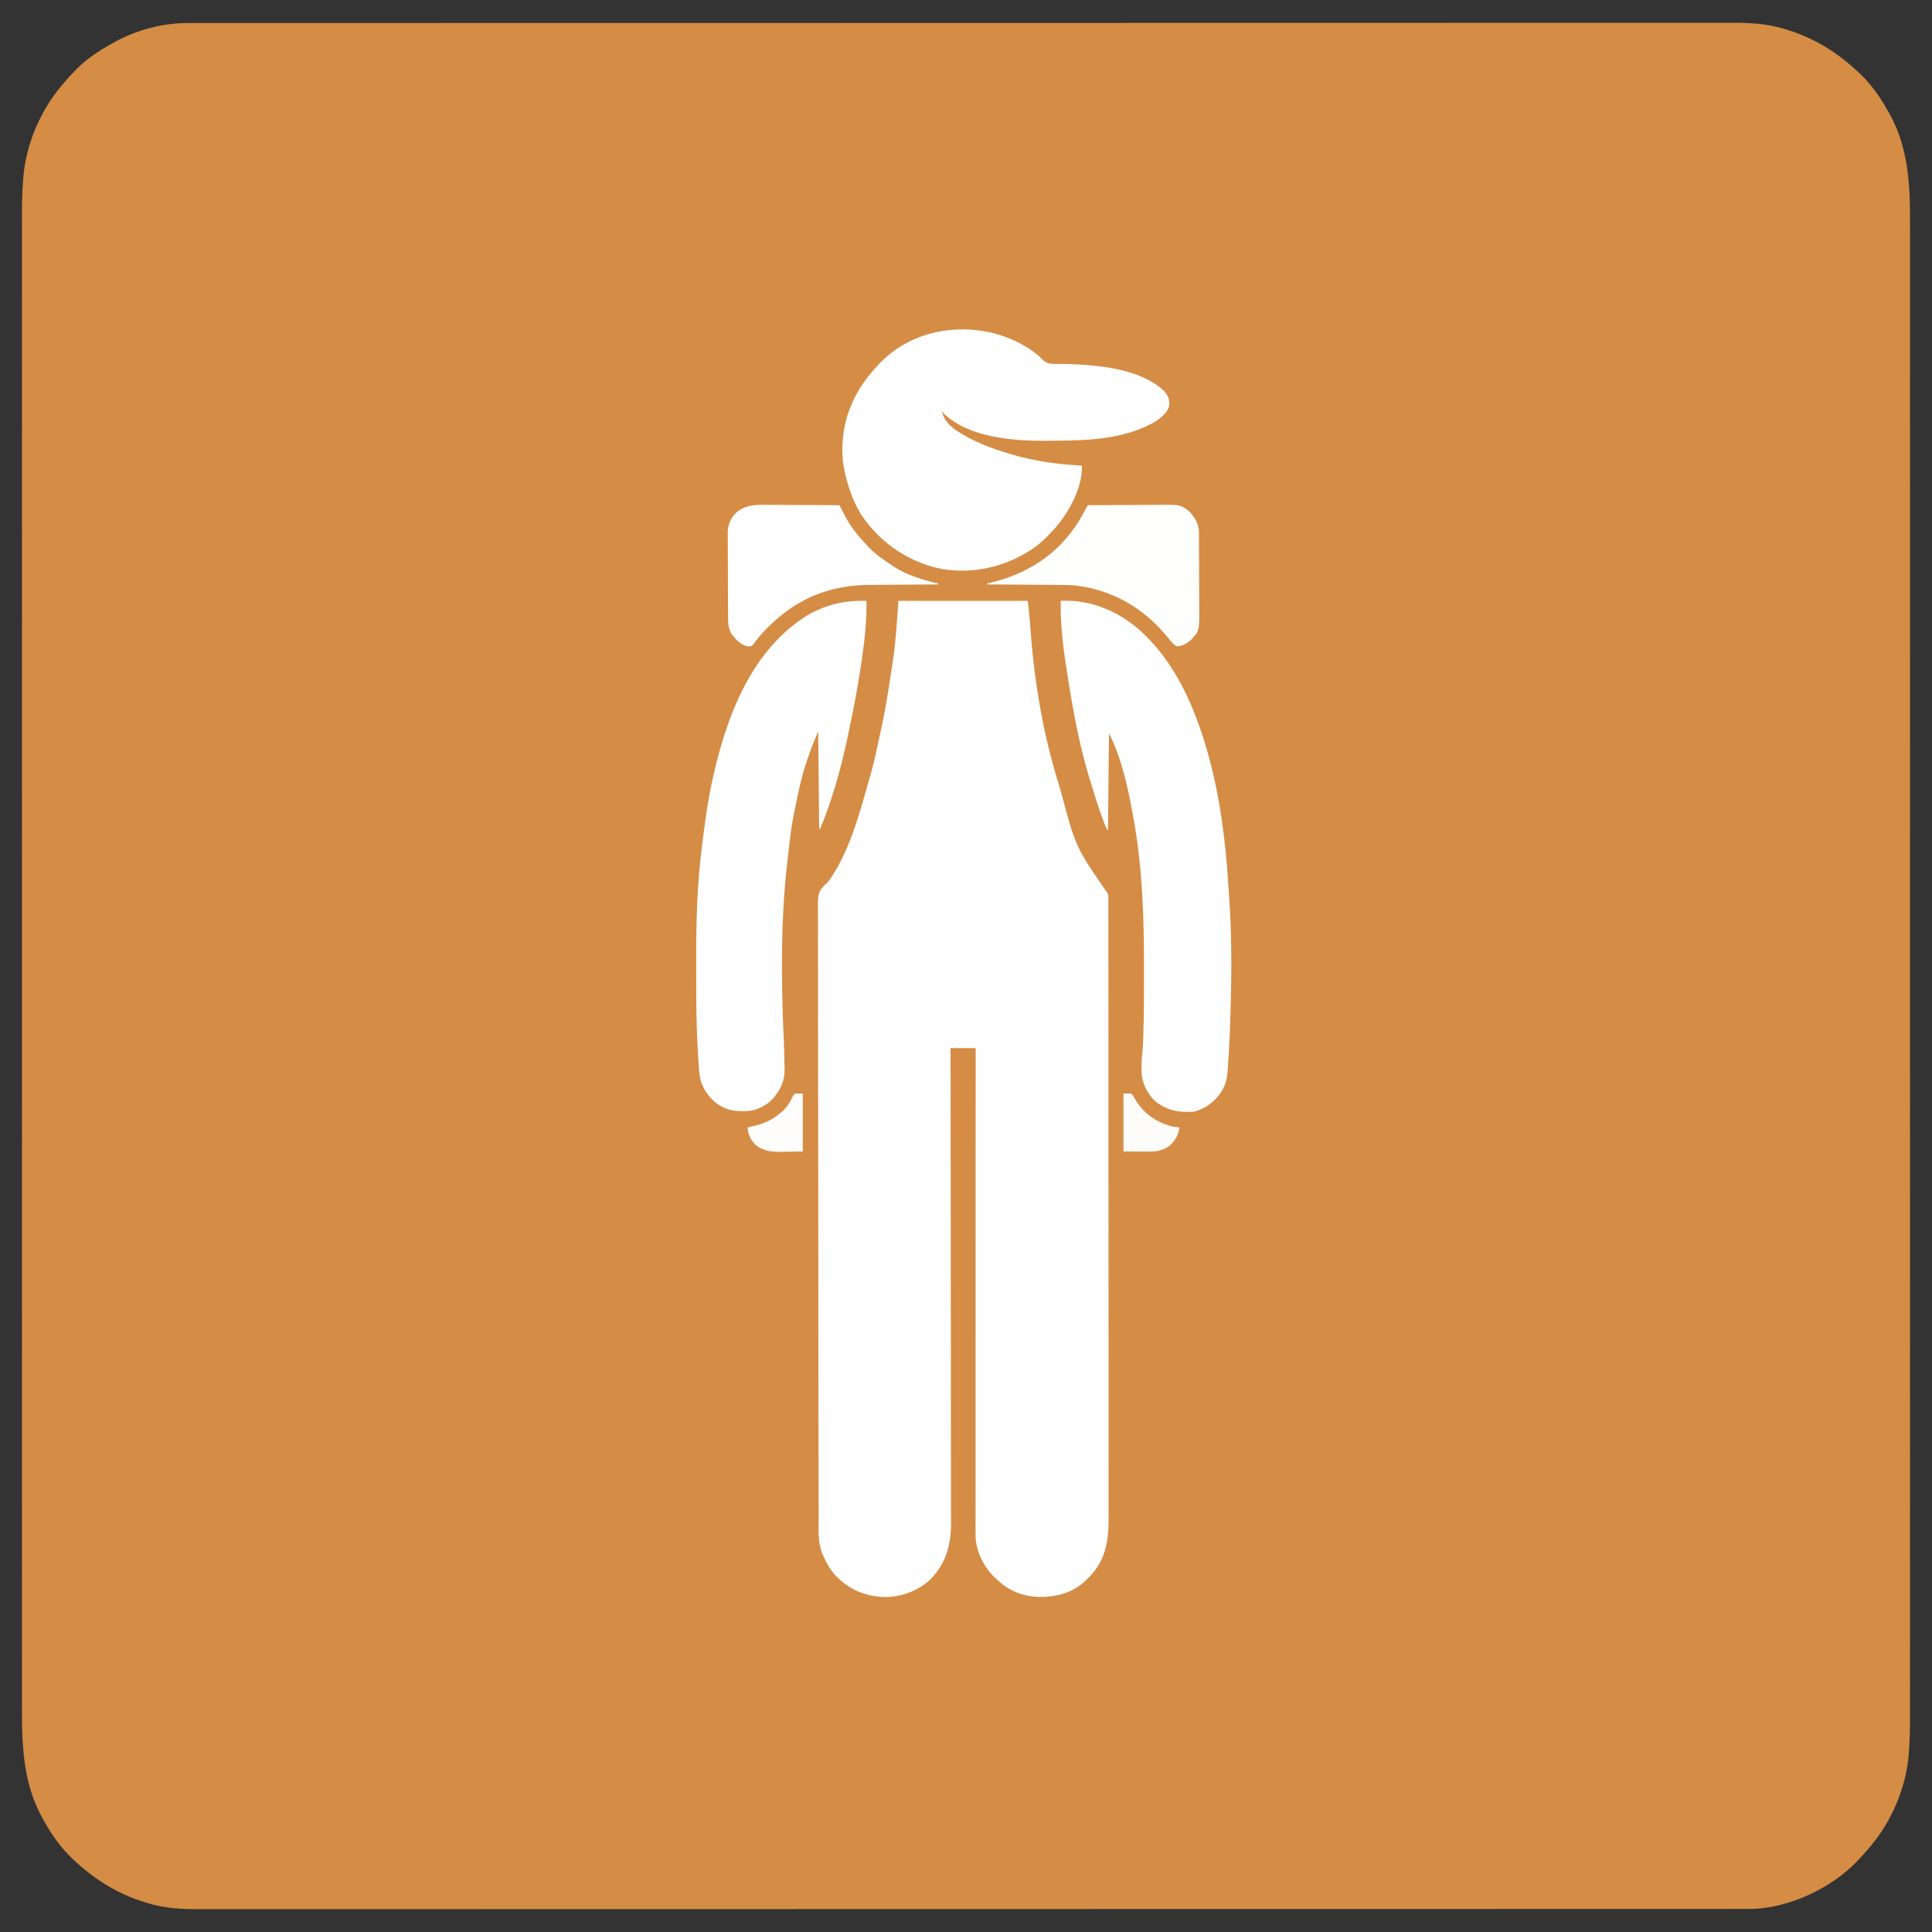 <?xml version="1.0" encoding="UTF-8"?>
<svg version="1.1" xmlns="http://www.w3.org/2000/svg" width="2000" height="2000">
<rect width="100%" height="100%" fill="#333333" stroke="none"/>
<path d="M0 0 C1.143 -0.002 2.285 -0.003 3.462 -0.005 C6.635 -0.009 9.807 -0.008 12.98 -0.005 C16.444 -0.003 19.908 -0.007 23.372 -0.01 C29.467 -0.015 35.562 -0.016 41.656 -0.014 C50.781 -0.012 59.905 -0.016 69.03 -0.02 C84.58 -0.028 100.13 -0.031 115.68 -0.032 C131.443 -0.032 147.206 -0.035 162.968 -0.04 C163.963 -0.041 164.958 -0.041 165.983 -0.041 C170.036 -0.043 174.088 -0.044 178.14 -0.045 C226.131 -0.062 274.122 -0.068 322.113 -0.073 C346.008 -0.075 369.902 -0.079 393.797 -0.083 C470.433 -0.096 547.068 -0.106 623.704 -0.11 C627.367 -0.11 631.031 -0.11 634.694 -0.11 C642.041 -0.111 649.387 -0.111 656.734 -0.111 C665.336 -0.112 673.937 -0.112 682.539 -0.112 C685 -0.113 687.462 -0.113 689.924 -0.113 C768.992 -0.116 848.059 -0.131 927.127 -0.155 C983.937 -0.171 1040.747 -0.187 1097.557 -0.191 C1098.725 -0.192 1099.894 -0.192 1101.097 -0.192 C1126.744 -0.194 1152.39 -0.195 1178.037 -0.195 C1187.214 -0.195 1196.391 -0.196 1205.568 -0.196 C1207.851 -0.196 1210.134 -0.196 1212.417 -0.196 C1248.798 -0.197 1285.179 -0.207 1321.56 -0.221 C1358.205 -0.236 1394.849 -0.241 1431.494 -0.233 C1436.559 -0.232 1441.624 -0.231 1446.688 -0.23 C1447.681 -0.23 1448.674 -0.23 1449.697 -0.229 C1465.412 -0.227 1481.127 -0.234 1496.842 -0.246 C1512.298 -0.257 1527.754 -0.257 1543.21 -0.246 C1552.269 -0.24 1561.327 -0.242 1570.386 -0.256 C1576.409 -0.265 1582.432 -0.263 1588.455 -0.252 C1591.865 -0.246 1595.274 -0.246 1598.684 -0.256 C1617.06 -0.309 1634.603 0.568 1652.301 5.94 C1653.175 6.199 1654.048 6.457 1654.948 6.724 C1683.284 15.307 1706.983 30.015 1728.551 50.128 C1729.341 50.852 1730.131 51.577 1730.946 52.323 C1742.987 63.8 1752.562 77.598 1760.551 92.128 C1760.889 92.728 1761.228 93.328 1761.576 93.947 C1780.884 128.519 1782.878 166.522 1782.803 205.211 C1782.804 207.959 1782.808 210.706 1782.812 213.454 C1782.818 219.4 1782.818 225.345 1782.812 231.291 C1782.804 240.192 1782.807 249.092 1782.813 257.993 C1782.822 273.17 1782.822 288.346 1782.816 303.523 C1782.811 318.889 1782.81 334.256 1782.814 349.622 C1782.814 350.595 1782.814 351.568 1782.815 352.57 C1782.816 356.533 1782.817 360.495 1782.818 364.458 C1782.828 401.314 1782.829 438.169 1782.824 475.025 C1782.823 476.116 1782.823 477.207 1782.823 478.33 C1782.823 479.423 1782.823 480.515 1782.823 481.641 C1782.818 514.95 1782.816 548.26 1782.819 581.569 C1782.819 583.801 1782.819 586.033 1782.819 588.265 C1782.82 597.236 1782.82 606.206 1782.821 615.177 C1782.823 640.252 1782.824 665.326 1782.825 690.401 C1782.825 691.543 1782.825 692.685 1782.825 693.861 C1782.826 730.233 1782.823 766.604 1782.819 802.976 C1782.819 804.745 1782.819 804.745 1782.818 806.55 C1782.816 825.701 1782.814 844.852 1782.811 864.003 C1782.802 939.953 1782.802 1015.904 1782.812 1091.855 C1782.814 1110.997 1782.817 1130.138 1782.819 1149.279 C1782.819 1151.047 1782.819 1151.047 1782.819 1152.851 C1782.824 1189.185 1782.825 1225.52 1782.825 1261.854 C1782.825 1263.565 1782.825 1263.565 1782.825 1265.311 C1782.824 1290.359 1782.823 1315.406 1782.821 1340.453 C1782.82 1349.415 1782.819 1358.378 1782.819 1367.34 C1782.819 1369.569 1782.819 1371.799 1782.818 1374.029 C1782.816 1407.327 1782.818 1440.626 1782.823 1473.925 C1782.823 1475.561 1782.823 1475.561 1782.824 1477.23 C1782.824 1478.319 1782.824 1479.408 1782.824 1480.53 C1782.83 1517.281 1782.828 1554.032 1782.817 1590.783 C1782.816 1594.733 1782.815 1598.683 1782.814 1602.633 C1782.814 1603.602 1782.813 1604.572 1782.813 1605.57 C1782.809 1620.893 1782.812 1636.215 1782.817 1651.537 C1782.823 1666.619 1782.821 1681.7 1782.811 1696.782 C1782.806 1705.613 1782.806 1714.444 1782.814 1723.274 C1782.819 1729.155 1782.817 1735.035 1782.809 1740.916 C1782.804 1744.239 1782.804 1747.562 1782.81 1750.886 C1782.833 1763.674 1782.621 1776.384 1781.672 1789.141 C1781.596 1790.173 1781.52 1791.206 1781.442 1792.27 C1779.462 1816.138 1772.148 1839.222 1760.551 1860.128 C1760.198 1860.765 1759.845 1861.403 1759.481 1862.06 C1751.526 1876.231 1741.728 1888.386 1730.551 1900.128 C1729.859 1900.884 1729.167 1901.641 1728.453 1902.421 C1701.875 1930.535 1658.793 1950.8 1620.007 1952.221 C1617.038 1952.256 1614.071 1952.261 1611.102 1952.255 C1609.959 1952.257 1608.817 1952.259 1607.64 1952.26 C1604.467 1952.264 1601.295 1952.263 1598.122 1952.26 C1594.658 1952.258 1591.194 1952.262 1587.73 1952.265 C1581.635 1952.27 1575.541 1952.271 1569.446 1952.27 C1560.321 1952.267 1551.197 1952.271 1542.073 1952.276 C1526.522 1952.284 1510.972 1952.287 1495.422 1952.287 C1479.659 1952.288 1463.896 1952.29 1448.134 1952.296 C1446.641 1952.296 1446.641 1952.296 1445.119 1952.297 C1441.066 1952.298 1437.014 1952.299 1432.962 1952.301 C1384.971 1952.317 1336.98 1952.323 1288.989 1952.328 C1265.094 1952.331 1241.2 1952.334 1217.305 1952.338 C1140.669 1952.351 1064.034 1952.362 987.398 1952.365 C983.735 1952.365 980.071 1952.365 976.408 1952.366 C969.061 1952.366 961.715 1952.366 954.368 1952.367 C945.766 1952.367 937.165 1952.367 928.563 1952.368 C926.102 1952.368 923.64 1952.368 921.178 1952.368 C842.11 1952.372 763.043 1952.387 683.975 1952.41 C627.165 1952.427 570.355 1952.442 513.545 1952.447 C512.377 1952.447 511.208 1952.447 510.005 1952.447 C484.358 1952.449 458.712 1952.45 433.065 1952.451 C423.888 1952.451 414.711 1952.451 405.534 1952.451 C403.251 1952.451 400.968 1952.451 398.685 1952.451 C362.304 1952.452 325.923 1952.462 289.542 1952.477 C252.897 1952.491 216.253 1952.496 179.608 1952.488 C174.543 1952.487 169.478 1952.486 164.414 1952.485 C162.924 1952.485 162.924 1952.485 161.405 1952.485 C145.69 1952.482 129.975 1952.489 114.26 1952.501 C98.804 1952.512 83.348 1952.512 67.892 1952.501 C58.833 1952.495 49.775 1952.497 40.716 1952.512 C34.693 1952.52 28.67 1952.518 22.647 1952.507 C19.237 1952.501 15.828 1952.501 12.418 1952.512 C-5.958 1952.564 -23.501 1951.688 -41.199 1946.315 C-42.509 1945.927 -42.509 1945.927 -43.846 1945.531 C-72.182 1936.948 -95.88 1922.24 -117.449 1902.128 C-118.239 1901.403 -119.029 1900.679 -119.844 1899.932 C-131.885 1888.455 -141.46 1874.657 -149.449 1860.128 C-149.957 1859.227 -149.957 1859.227 -150.474 1858.308 C-169.782 1823.736 -171.776 1785.733 -171.701 1747.044 C-171.702 1744.297 -171.706 1741.549 -171.709 1738.801 C-171.716 1732.856 -171.716 1726.91 -171.71 1720.965 C-171.702 1712.064 -171.705 1703.163 -171.711 1694.262 C-171.72 1679.086 -171.72 1663.909 -171.714 1648.732 C-171.709 1633.366 -171.708 1617.999 -171.712 1602.633 C-171.712 1601.66 -171.712 1600.687 -171.713 1599.685 C-171.714 1595.722 -171.715 1591.76 -171.716 1587.797 C-171.726 1550.942 -171.727 1514.086 -171.722 1477.23 C-171.721 1476.14 -171.721 1475.049 -171.721 1473.925 C-171.721 1472.832 -171.721 1471.74 -171.721 1470.614 C-171.716 1437.305 -171.714 1403.996 -171.717 1370.686 C-171.717 1368.454 -171.717 1366.222 -171.717 1363.99 C-171.718 1355.019 -171.718 1346.049 -171.719 1337.079 C-171.721 1312.004 -171.722 1286.929 -171.723 1261.854 C-171.723 1260.141 -171.723 1260.141 -171.723 1258.394 C-171.723 1222.023 -171.721 1185.651 -171.717 1149.279 C-171.717 1148.1 -171.717 1146.921 -171.716 1145.706 C-171.714 1126.555 -171.712 1107.404 -171.709 1088.253 C-171.7 1012.302 -171.7 936.351 -171.71 860.4 C-171.712 841.259 -171.715 822.117 -171.717 802.976 C-171.717 801.797 -171.717 800.619 -171.717 799.404 C-171.722 763.07 -171.723 726.736 -171.723 690.401 C-171.723 689.26 -171.723 688.119 -171.722 686.944 C-171.722 661.897 -171.721 636.85 -171.719 611.802 C-171.718 602.84 -171.717 593.878 -171.717 584.915 C-171.717 582.686 -171.717 580.456 -171.716 578.227 C-171.714 544.928 -171.716 511.629 -171.721 478.33 C-171.721 477.24 -171.721 476.149 -171.722 475.025 C-171.722 473.936 -171.722 472.848 -171.722 471.726 C-171.728 434.975 -171.726 398.223 -171.715 361.472 C-171.714 357.522 -171.713 353.572 -171.712 349.622 C-171.712 348.653 -171.711 347.684 -171.711 346.685 C-171.707 331.363 -171.71 316.041 -171.715 300.718 C-171.721 285.637 -171.719 270.555 -171.709 255.473 C-171.704 246.642 -171.704 237.812 -171.712 228.981 C-171.717 223.1 -171.715 217.22 -171.707 211.339 C-171.702 208.016 -171.702 204.693 -171.708 201.37 C-171.731 188.582 -171.519 175.871 -170.57 163.115 C-170.494 162.082 -170.418 161.049 -170.34 159.985 C-168.36 136.118 -161.046 113.034 -149.449 92.128 C-149.096 91.49 -148.743 90.852 -148.379 90.195 C-140.424 76.024 -130.626 63.869 -119.449 52.128 C-118.757 51.371 -118.065 50.614 -117.351 49.835 C-106.267 38.11 -92.528 28.869 -78.449 21.128 C-77.849 20.789 -77.248 20.451 -76.63 20.102 C-53.577 7.228 -26.387 -0.054 0 0 Z " fill="#D58C45" transform="translate(194.449,23.872)"/>
<path d="M0 0 C44.22 0 88.44 0 134 0 C136.215 21.041 136.215 21.041 136.938 31.625 C140.804 84.207 150.111 139.004 165.879 189.406 C166.828 192.45 167.706 195.504 168.562 198.574 C183.565 254.819 183.565 254.819 215.607 301.373 C217.464 303.542 217.376 304.811 217.378 307.643 C217.39 309.085 217.39 309.085 217.403 310.556 C217.393 312.147 217.393 312.147 217.383 313.77 C217.388 314.898 217.393 316.025 217.398 317.188 C217.411 321.007 217.403 324.825 217.394 328.644 C217.398 331.394 217.405 334.144 217.413 336.894 C217.427 342.894 217.43 348.893 217.425 354.893 C217.418 363.815 217.428 372.737 217.442 381.66 C217.467 398.523 217.471 415.387 217.469 432.251 C217.468 445.278 217.472 458.305 217.479 471.332 C217.48 473.203 217.481 475.073 217.482 476.943 C217.483 477.871 217.484 478.799 217.484 479.756 C217.485 480.686 217.485 481.616 217.486 482.574 C217.486 483.971 217.486 483.971 217.487 485.397 C217.502 511.613 217.51 537.83 217.505 564.046 C217.505 565.035 217.505 566.024 217.505 567.043 C217.504 572.057 217.503 577.07 217.502 582.083 C217.502 583.079 217.502 584.075 217.502 585.101 C217.501 587.114 217.501 589.128 217.5 591.141 C217.494 622.446 217.51 653.75 217.542 685.055 C217.578 720.216 217.597 755.378 217.592 790.539 C217.592 794.291 217.592 798.043 217.591 801.794 C217.591 803.18 217.591 803.18 217.591 804.593 C217.59 818.528 217.602 832.463 217.62 846.398 C217.642 862.258 217.645 878.117 217.626 893.977 C217.616 902.847 217.619 911.717 217.643 920.587 C217.657 926.522 217.653 932.456 217.634 938.39 C217.624 941.766 217.624 945.141 217.641 948.516 C217.751 971.642 215.074 992.305 198.301 1009.727 C197.542 1010.477 196.782 1011.227 196 1012 C195.313 1012.709 194.626 1013.418 193.918 1014.148 C180.725 1026.925 163.384 1031.385 145.566 1031.141 C129.351 1030.729 114.905 1025.112 103 1014 C101.85 1012.985 101.85 1012.985 100.676 1011.949 C89.058 1001.16 80.667 985.156 79.91 969.083 C79.873 966.83 79.87 964.58 79.877 962.328 C79.876 961.463 79.875 960.599 79.873 959.708 C79.871 956.803 79.875 953.898 79.88 950.993 C79.879 948.892 79.878 946.792 79.877 944.691 C79.875 938.913 79.879 933.134 79.884 927.356 C79.888 921.127 79.887 914.898 79.886 908.669 C79.886 897.875 79.889 887.08 79.894 876.286 C79.9 864.965 79.904 853.644 79.905 842.322 C79.905 841.618 79.905 840.915 79.905 840.189 C79.906 836.615 79.906 833.04 79.906 829.466 C79.908 804.146 79.915 778.826 79.925 753.506 C79.934 728.908 79.941 704.31 79.945 679.711 C79.945 678.953 79.945 678.195 79.945 677.414 C79.947 669.8 79.948 662.186 79.949 654.572 C79.952 639.061 79.955 623.55 79.958 608.039 C79.958 606.97 79.958 606.97 79.958 605.878 C79.967 558.252 79.983 510.626 80 463 C71.42 463 62.84 463 54 463 C54.004 465.609 54.007 468.217 54.011 470.905 C54.075 516.57 54.134 562.236 54.169 607.902 C54.17 608.617 54.17 609.333 54.171 610.07 C54.183 625.618 54.194 641.166 54.204 656.714 C54.209 664.339 54.214 671.964 54.22 679.589 C54.22 680.348 54.221 681.107 54.221 681.889 C54.238 706.464 54.268 731.04 54.305 755.615 C54.343 780.879 54.368 806.142 54.376 831.406 C54.377 834.978 54.378 838.55 54.38 842.121 C54.38 843.176 54.38 843.176 54.38 844.251 C54.385 855.548 54.404 866.844 54.427 878.14 C54.451 889.508 54.46 900.876 54.454 912.244 C54.451 918.399 54.455 924.554 54.477 930.709 C54.496 936.351 54.497 941.993 54.484 947.635 C54.482 949.669 54.487 951.703 54.5 953.737 C54.634 976.74 49.865 995.063 33.828 1012.34 C21.521 1024.42 4.088 1031.025 -13 1031.25 C-31.717 1031.029 -48.281 1024.926 -62 1012 C-62.694 1011.348 -63.387 1010.695 -64.102 1010.023 C-70.229 1003.706 -74.569 996.069 -78 988 C-78.342 987.238 -78.685 986.476 -79.037 985.692 C-83.594 973.611 -82.574 960.725 -82.548 948.012 C-82.555 945.239 -82.568 942.465 -82.58 939.691 C-82.604 933.67 -82.612 927.65 -82.611 921.629 C-82.61 912.676 -82.631 903.723 -82.656 894.77 C-82.706 876.917 -82.723 859.065 -82.733 841.213 C-82.734 840.289 -82.734 839.365 -82.735 838.414 C-82.735 837.488 -82.736 836.563 -82.736 835.609 C-82.743 825.341 -82.756 815.074 -82.769 804.806 C-82.808 773.788 -82.841 742.77 -82.847 711.752 C-82.847 710.761 -82.847 709.769 -82.847 708.748 C-82.848 704.73 -82.849 700.713 -82.849 696.695 C-82.85 693.672 -82.851 690.648 -82.851 687.624 C-82.851 686.625 -82.851 685.626 -82.852 684.596 C-82.857 653.189 -82.902 621.783 -82.974 590.376 C-83.056 555.079 -83.103 519.782 -83.104 484.485 C-83.104 480.721 -83.104 476.957 -83.105 473.194 C-83.105 471.803 -83.105 471.803 -83.105 470.385 C-83.107 455.477 -83.142 440.568 -83.188 425.66 C-83.234 410.678 -83.242 395.697 -83.213 380.716 C-83.197 371.818 -83.208 362.92 -83.259 354.022 C-83.291 348.075 -83.286 342.128 -83.252 336.181 C-83.233 332.794 -83.236 329.41 -83.272 326.023 C-83.513 301.706 -83.513 301.706 -74.398 292.289 C-73.606 291.533 -72.815 290.778 -72 290 C-51.175 260.544 -40.635 221.803 -30.978 187.465 C-30.326 185.153 -29.66 182.845 -28.981 180.541 C-26.496 172.076 -24.465 163.563 -22.625 154.938 C-22.323 153.535 -22.021 152.133 -21.719 150.73 C-21.104 147.87 -20.493 145.009 -19.885 142.148 C-19.065 138.295 -18.228 134.447 -17.391 130.598 C-13.822 113.999 -11.023 97.354 -8.531 80.567 C-8.015 77.1 -7.485 73.636 -6.949 70.172 C-6.633 68.115 -6.316 66.057 -6 64 C-5.872 63.172 -5.743 62.344 -5.611 61.49 C-2.506 41.05 -1.515 20.698 0 0 Z " fill="#FEFEFE" transform="translate(930,622)"/>
<path d="M0 0 C5.985 4.718 5.985 4.718 8.464 7.412 C12.847 11.841 16.227 12.531 22.375 12.593 C23.972 12.572 23.972 12.572 25.602 12.551 C27.923 12.58 30.245 12.619 32.566 12.664 C34.39 12.698 34.39 12.698 36.25 12.733 C67.878 13.821 111.003 17.67 135.156 40.688 C139.292 45.467 140.731 49.038 140.508 55.309 C139.237 62.236 133.281 67.127 127.844 71.137 C97.009 90.119 57.619 92.044 22.506 92.104 C19.073 92.113 15.64 92.144 12.207 92.176 C-21.724 92.337 -66.171 88.88 -92.352 64.562 C-93.961 62.863 -93.961 62.863 -94.961 60.863 C-93.589 69.665 -87.893 75.628 -80.965 80.832 C-63.508 92.636 -44.086 99.991 -23.961 105.863 C-22.78 106.22 -21.599 106.577 -20.383 106.945 C2.455 113.489 26.36 116.667 50.039 117.863 C50.818 141.353 35.629 168.099 20.191 184.871 C12.79 192.708 5.365 200.331 -3.961 205.863 C-5.014 206.514 -6.067 207.165 -7.152 207.836 C-34.737 224.523 -68.254 230.734 -99.961 223.863 C-132.807 215.748 -160.625 195.884 -179.121 167.555 C-187.669 153.309 -192.665 138.077 -195.961 121.863 C-196.136 121.101 -196.311 120.338 -196.491 119.552 C-199.397 102.908 -197.964 82.906 -192.961 66.863 C-192.747 66.173 -192.532 65.482 -192.312 64.771 C-186.141 45.609 -175.753 29.467 -161.961 14.863 C-160.857 13.645 -160.857 13.645 -159.73 12.402 C-118.863 -30.998 -47.347 -34.167 0 0 Z " fill="#FEFEFE" transform="translate(1069.961,364.137)"/>
<path d="M0 0 C31.082 -1.566 60.018 10.787 83.098 31.42 C118.113 63.579 137.91 108.027 151 153 C151.205 153.702 151.411 154.404 151.623 155.127 C164.855 201.075 170.982 249.672 173.773 297.303 C174.007 301.116 174.284 304.924 174.562 308.734 C177.7 354.324 176.845 400.548 175.125 446.188 C175.086 447.241 175.047 448.295 175.006 449.38 C174.567 460.783 173.912 472.167 173.07 483.547 C172.998 484.588 172.926 485.63 172.852 486.703 C172.257 494.258 171.018 500.448 167 507 C166.557 507.726 166.113 508.451 165.656 509.199 C158.867 519.101 149.603 525.62 138.062 528.812 C122.661 529.755 110.754 527.963 98.25 518.312 C90.475 511.134 84.617 500.256 83.825 489.662 C83.546 482.427 83.601 475.206 84.481 468.015 C85.164 461.997 85.357 455.974 85.547 449.922 C85.568 449.271 85.588 448.619 85.61 447.948 C86.266 426.723 86.246 405.484 86.25 384.25 C86.25 383.166 86.251 382.083 86.251 380.966 C86.263 328.001 84.73 275.215 75 223 C74.729 221.504 74.729 221.504 74.452 219.978 C69.328 191.8 62.889 162.777 50 137 C49.67 170.33 49.34 203.66 49 238 C46.125 233.687 44.678 228.989 42.938 224.125 C42.542 223.02 42.146 221.915 41.739 220.777 C37.093 207.641 32.944 194.362 29 181 C28.694 179.964 28.387 178.928 28.071 177.861 C17.976 143.265 11.757 107.695 6.325 72.118 C6.029 70.186 5.725 68.256 5.422 66.326 C1.95 44.238 -0.228 22.359 0 0 Z " fill="#FEFEFE" transform="translate(1098,622)"/>
<path d="M0 0 C0.143 9.421 -0.215 18.738 -1 28.125 C-1.06 28.847 -1.12 29.57 -1.181 30.314 C-2.438 45.011 -4.582 59.558 -6.875 74.125 C-7.122 75.703 -7.122 75.703 -7.374 77.314 C-9.695 92.037 -12.429 106.653 -15.435 121.251 C-15.938 123.697 -16.433 126.144 -16.924 128.592 C-24.225 164.967 -33.618 201.711 -48 236 C-48.33 236 -48.66 236 -49 236 C-49.33 202.67 -49.66 169.34 -50 135 C-57.823 153.966 -57.823 153.966 -64.25 173.312 C-64.568 174.411 -64.886 175.509 -65.214 176.641 C-68.784 189.287 -71.444 202.118 -74 215 C-74.395 216.932 -74.791 218.865 -75.188 220.797 C-77.088 230.223 -78.556 239.596 -79.504 249.164 C-79.96 253.765 -80.529 258.349 -81.104 262.937 C-88.917 325.758 -88.505 389.751 -85.712 452.916 C-85.267 462.994 -84.893 473.06 -84.836 483.148 C-84.826 484.05 -84.816 484.952 -84.806 485.881 C-84.806 496.598 -88.451 504.619 -95 513 C-95.478 513.616 -95.956 514.232 -96.449 514.867 C-102.789 522.053 -113.344 527.386 -122.88 528.151 C-135.959 528.906 -146.659 527.269 -157.129 518.715 C-167.924 508.821 -172.591 498.823 -173.5 484.258 C-173.583 482.942 -173.665 481.626 -173.75 480.27 C-173.791 479.585 -173.833 478.9 -173.875 478.194 C-173.996 476.193 -174.123 474.192 -174.25 472.191 C-175.529 451.719 -176.167 431.265 -176.203 410.754 C-176.206 409.646 -176.209 408.537 -176.212 407.395 C-176.227 401.51 -176.236 395.624 -176.24 389.739 C-176.245 384.999 -176.258 380.26 -176.281 375.521 C-176.478 333.964 -175.453 292.516 -170.003 251.269 C-169.55 247.841 -169.12 244.41 -168.693 240.979 C-166.088 220.319 -162.94 199.782 -158.188 179.5 C-158.016 178.761 -157.845 178.022 -157.668 177.26 C-143.378 115.822 -117.977 51.105 -62.574 15.789 C-42.847 3.912 -22.908 -0.666 0 0 Z " fill="#FEFEFE" transform="translate(897,622)"/>
<path d="M0 0 C11.823 -0.093 23.645 -0.164 35.468 -0.207 C40.958 -0.228 46.449 -0.256 51.939 -0.302 C57.243 -0.345 62.546 -0.369 67.85 -0.38 C69.869 -0.387 71.887 -0.401 73.905 -0.423 C95.539 -0.646 95.539 -0.646 104.586 5.859 C110.723 12.345 115.092 19.006 115.147 28.165 C115.158 29.399 115.158 29.399 115.169 30.658 C115.172 31.552 115.174 32.446 115.177 33.367 C115.184 34.316 115.19 35.264 115.197 36.242 C115.217 39.381 115.228 42.521 115.238 45.66 C115.242 46.735 115.246 47.81 115.251 48.917 C115.271 54.61 115.286 60.302 115.295 65.995 C115.306 71.857 115.341 77.718 115.38 83.58 C115.407 88.102 115.415 92.624 115.418 97.146 C115.423 99.306 115.435 101.465 115.453 103.625 C115.668 130.192 115.668 130.192 106.84 139.492 C102.755 142.84 97.958 145.943 92.566 146.047 C88.634 144.443 86.62 141.508 84 138.25 C82.848 136.873 81.691 135.499 80.531 134.129 C79.945 133.436 79.358 132.742 78.754 132.028 C54.984 104.545 22.197 86.702 -14 83 C-21.205 82.51 -28.422 82.512 -35.641 82.488 C-37.63 82.471 -39.619 82.453 -41.608 82.434 C-46.77 82.387 -51.932 82.357 -57.094 82.33 C-62.391 82.3 -67.688 82.254 -72.984 82.209 C-83.323 82.124 -93.661 82.056 -104 82 C-104 81.67 -104 81.34 -104 81 C-103.042 80.781 -102.084 80.562 -101.098 80.336 C-62.812 71.332 -30.622 50.89 -9.574 17.046 C-7.217 13.172 -5.014 9.225 -2.849 5.24 C-2.046 3.765 -2.046 3.765 -1.227 2.26 C-0.822 1.514 -0.417 0.768 0 0 Z " fill="#FEFEFD" transform="translate(1126,523)"/>
<path d="M0 0 C2.048 0.007 4.097 0.013 6.145 0.017 C11.508 0.032 16.87 0.072 22.233 0.116 C27.716 0.157 33.2 0.175 38.684 0.195 C49.422 0.238 60.16 0.306 70.898 0.391 C71.177 0.932 71.457 1.473 71.744 2.031 C73.029 4.516 74.321 6.998 75.613 9.48 C76.052 10.332 76.491 11.183 76.943 12.06 C82.722 23.13 90.352 32.318 98.898 41.391 C99.548 42.116 100.198 42.842 100.867 43.59 C107.899 51.122 116.382 56.686 124.898 62.391 C125.774 62.99 126.649 63.589 127.551 64.207 C141.261 73.05 157.159 77.725 172.898 81.391 C172.898 81.721 172.898 82.051 172.898 82.391 C171.289 82.399 171.289 82.399 169.648 82.408 C159.455 82.466 149.263 82.539 139.07 82.626 C133.833 82.671 128.595 82.71 123.357 82.737 C118.286 82.763 113.216 82.804 108.145 82.854 C106.227 82.87 104.308 82.882 102.39 82.888 C65.631 83.021 33.743 93.983 5.898 118.391 C5.374 118.848 4.849 119.306 4.308 119.778 C-4.171 127.222 -11.515 134.996 -18.113 144.195 C-20.102 146.391 -20.102 146.391 -23.852 146.578 C-31.437 145.055 -36.425 139.482 -40.875 133.516 C-44.295 127.59 -44.403 121.971 -44.408 115.321 C-44.416 114.322 -44.425 113.323 -44.433 112.293 C-44.457 108.998 -44.466 105.702 -44.473 102.406 C-44.482 100.107 -44.491 97.808 -44.5 95.509 C-44.516 90.69 -44.524 85.872 -44.527 81.054 C-44.532 74.896 -44.57 68.739 -44.616 62.581 C-44.646 57.831 -44.653 53.082 -44.654 48.333 C-44.658 46.063 -44.67 43.794 -44.691 41.525 C-44.718 38.342 -44.713 35.161 -44.701 31.978 C-44.716 31.05 -44.731 30.123 -44.746 29.168 C-44.661 21.496 -42.359 15.066 -37.223 9.271 C-26.542 -1.094 -13.897 -0.149 0 0 Z " fill="#FEFEFE" transform="translate(798.102,522.609)"/>
<path d="M0 0 C2.64 0 5.28 0 8 0 C9.996 2.055 9.996 2.055 11.438 4.875 C20.22 20.283 32.985 29.262 50 34 C52.716 34.534 55.233 34.834 58 35 C56.88 43.344 53.646 48.628 47.5 54.312 C40.387 59.114 34.517 60.159 26.074 60.098 C25.411 60.097 24.748 60.096 24.064 60.095 C21.605 60.089 19.146 60.075 16.688 60.062 C8.427 60.032 8.427 60.032 0 60 C0 40.2 0 20.4 0 0 Z " fill="#FEFCFA" transform="translate(1163,1132)"/>
<path d="M0 0 C2.64 0 5.28 0 8 0 C8 19.8 8 39.6 8 60 C2.431 60.083 -3.138 60.165 -8.875 60.25 C-10.611 60.286 -12.347 60.323 -14.136 60.36 C-23.949 60.48 -32.154 59.801 -40.312 53.75 C-45.941 47.991 -48.568 43.064 -49 35 C-48.201 34.841 -47.402 34.683 -46.578 34.52 C-34.465 31.946 -24.31 28.333 -15 20 C-14.312 19.404 -13.623 18.809 -12.914 18.195 C-7.851 13.52 -4.935 8.584 -2.031 2.344 C-1.026 1.184 -1.026 1.184 0 0 Z " fill="#FEFDFC" transform="translate(823,1132)"/>
</svg>
